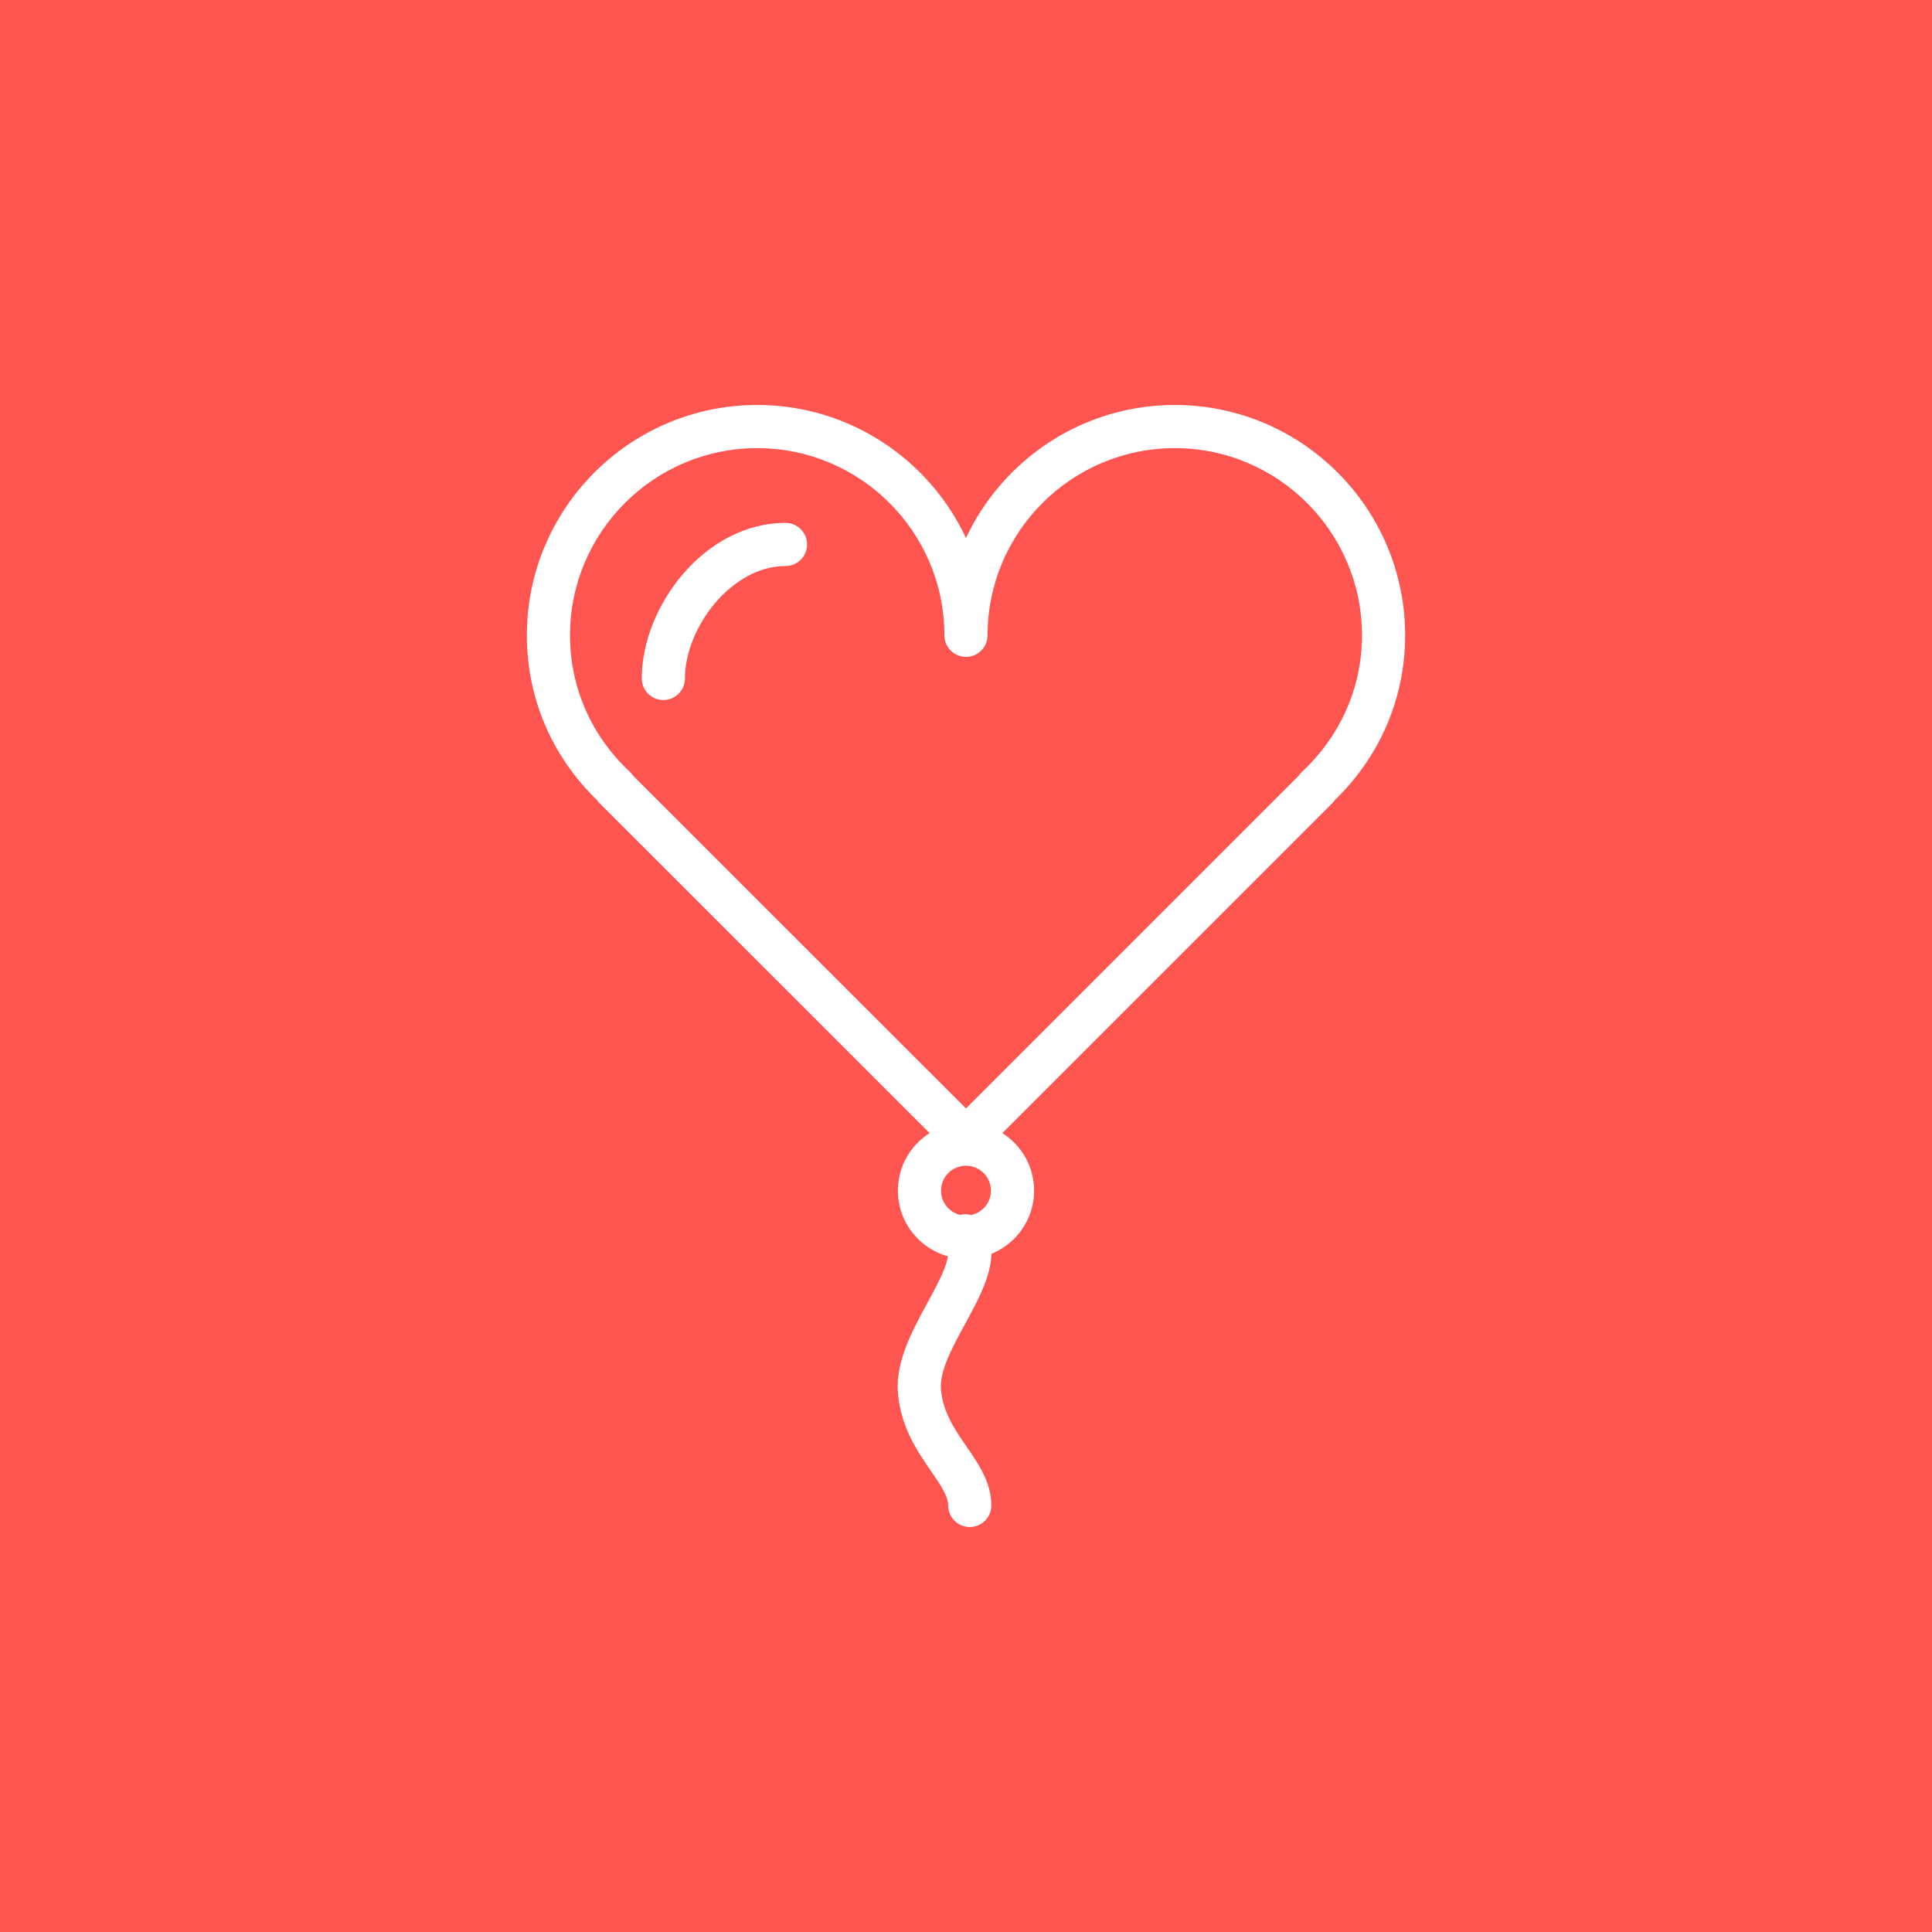 <?xml version="1.0" encoding="utf-8"?>
<!-- Generator: Adobe Illustrator 17.1.0, SVG Export Plug-In . SVG Version: 6.00 Build 0)  -->
<!DOCTYPE svg PUBLIC "-//W3C//DTD SVG 1.1//EN" "http://www.w3.org/Graphics/SVG/1.1/DTD/svg11.dtd">
<svg version="1.1" id="heart-balloon" xmlns="http://www.w3.org/2000/svg" xmlns:xlink="http://www.w3.org/1999/xlink" x="0px"
	 y="0px" viewBox="0 0 1023.994 1023.994" enable-background="new 0 0 1023.994 1023.994" xml:space="preserve">
<rect x="0" y="0" fill="#FF5551" width="1023.994" height="1023.994"/>
<g id="heart-balloon-heart-balloon">
	<g>
		<path fill="#FFFFFF" d="M511.988,667.151c-19.902,0-36.097-16.195-36.097-36.098
			c0-19.892,16.195-36.075,36.097-36.075c19.908,0,36.103,16.184,36.103,36.075
			C548.092,650.956,531.896,667.151,511.988,667.151L511.988,667.151z M511.988,617.852
			c-7.293,0-13.224,5.92-13.224,13.202c0,7.293,5.931,13.224,13.224,13.224c7.293,0,13.229-5.931,13.229-13.224
			C525.218,623.771,519.281,617.852,511.988,617.852L511.988,617.852z"/>
	</g>
	<g>
		<path fill="#FFFFFF" d="M513.988,809.353c-6.316,0-11.438-5.116-11.438-11.438c0-5.037-4.183-11.091-9.03-18.115
			c-7.143-10.343-16.038-23.231-17.591-41.403c-1.424-16.597,7.606-33.16,15.569-47.758
			c5.981-10.956,13.419-24.605,10.342-29.876c-3.183-5.462-1.34-12.465,4.121-15.647
			c5.45-3.161,12.465-1.318,15.637,4.121c9.582,16.43-0.386,34.69-10.018,52.348
			c-6.735,12.354-13.699,25.119-12.861,34.858c1.039,12.129,7.438,21.399,13.626,30.368
			c6.428,9.315,13.073,18.941,13.073,31.105C525.419,804.236,520.304,809.353,513.988,809.353L513.988,809.353z"/>
	</g>
	<g>
		<g>
			<path fill="#FFFFFF" d="M351.594,371.033c-6.316,0-11.438-5.121-11.438-11.437c0-38.13,33.272-82.459,76.172-82.459
				c6.315,0,11.437,5.121,11.437,11.437c0,6.316-5.121,11.437-11.437,11.437c-28.704,0-53.298,32.764-53.298,59.585
				C363.03,365.912,357.909,371.033,351.594,371.033L351.594,371.033z"/>
		</g>
		<g>
			<path fill="#FFFFFF" d="M511.988,615.105c-2.926,0-5.853-1.117-8.086-3.351L317.797,425.721
				c-0.492-0.491-0.939-1.022-1.329-1.592c-24.024-23.281-37.226-54.224-37.226-87.412
				c0-67.314,54.777-122.075,122.108-122.075c48.897,0,91.165,28.894,110.638,70.503
				c19.484-41.609,61.758-70.503,110.666-70.503c67.326,0,122.098,54.761,122.098,122.075
				c0,33.149-13.246,64.108-37.359,87.457c-0.38,0.547-0.805,1.066-1.285,1.547L520.074,611.754
				C517.841,613.987,514.915,615.105,511.988,615.105L511.988,615.105z M335.672,411.252l176.316,176.244
				l176.25-176.244c0.479-0.749,1.049-1.441,1.72-2.066c20.584-19.166,31.92-44.904,31.92-72.469
				c0-54.699-44.507-99.201-99.224-99.201c-54.716,0-99.228,44.502-99.228,99.201
				c0,6.316-5.121,11.437-11.438,11.437c-6.315,0-11.437-5.121-11.437-11.437c0-54.699-44.502-99.201-99.201-99.201
				c-54.716,0-99.235,44.502-99.235,99.201c0,27.604,11.286,53.325,31.775,72.418
				C334.578,409.772,335.17,410.481,335.672,411.252L335.672,411.252z"/>
		</g>
	</g>
</g>
</svg>

